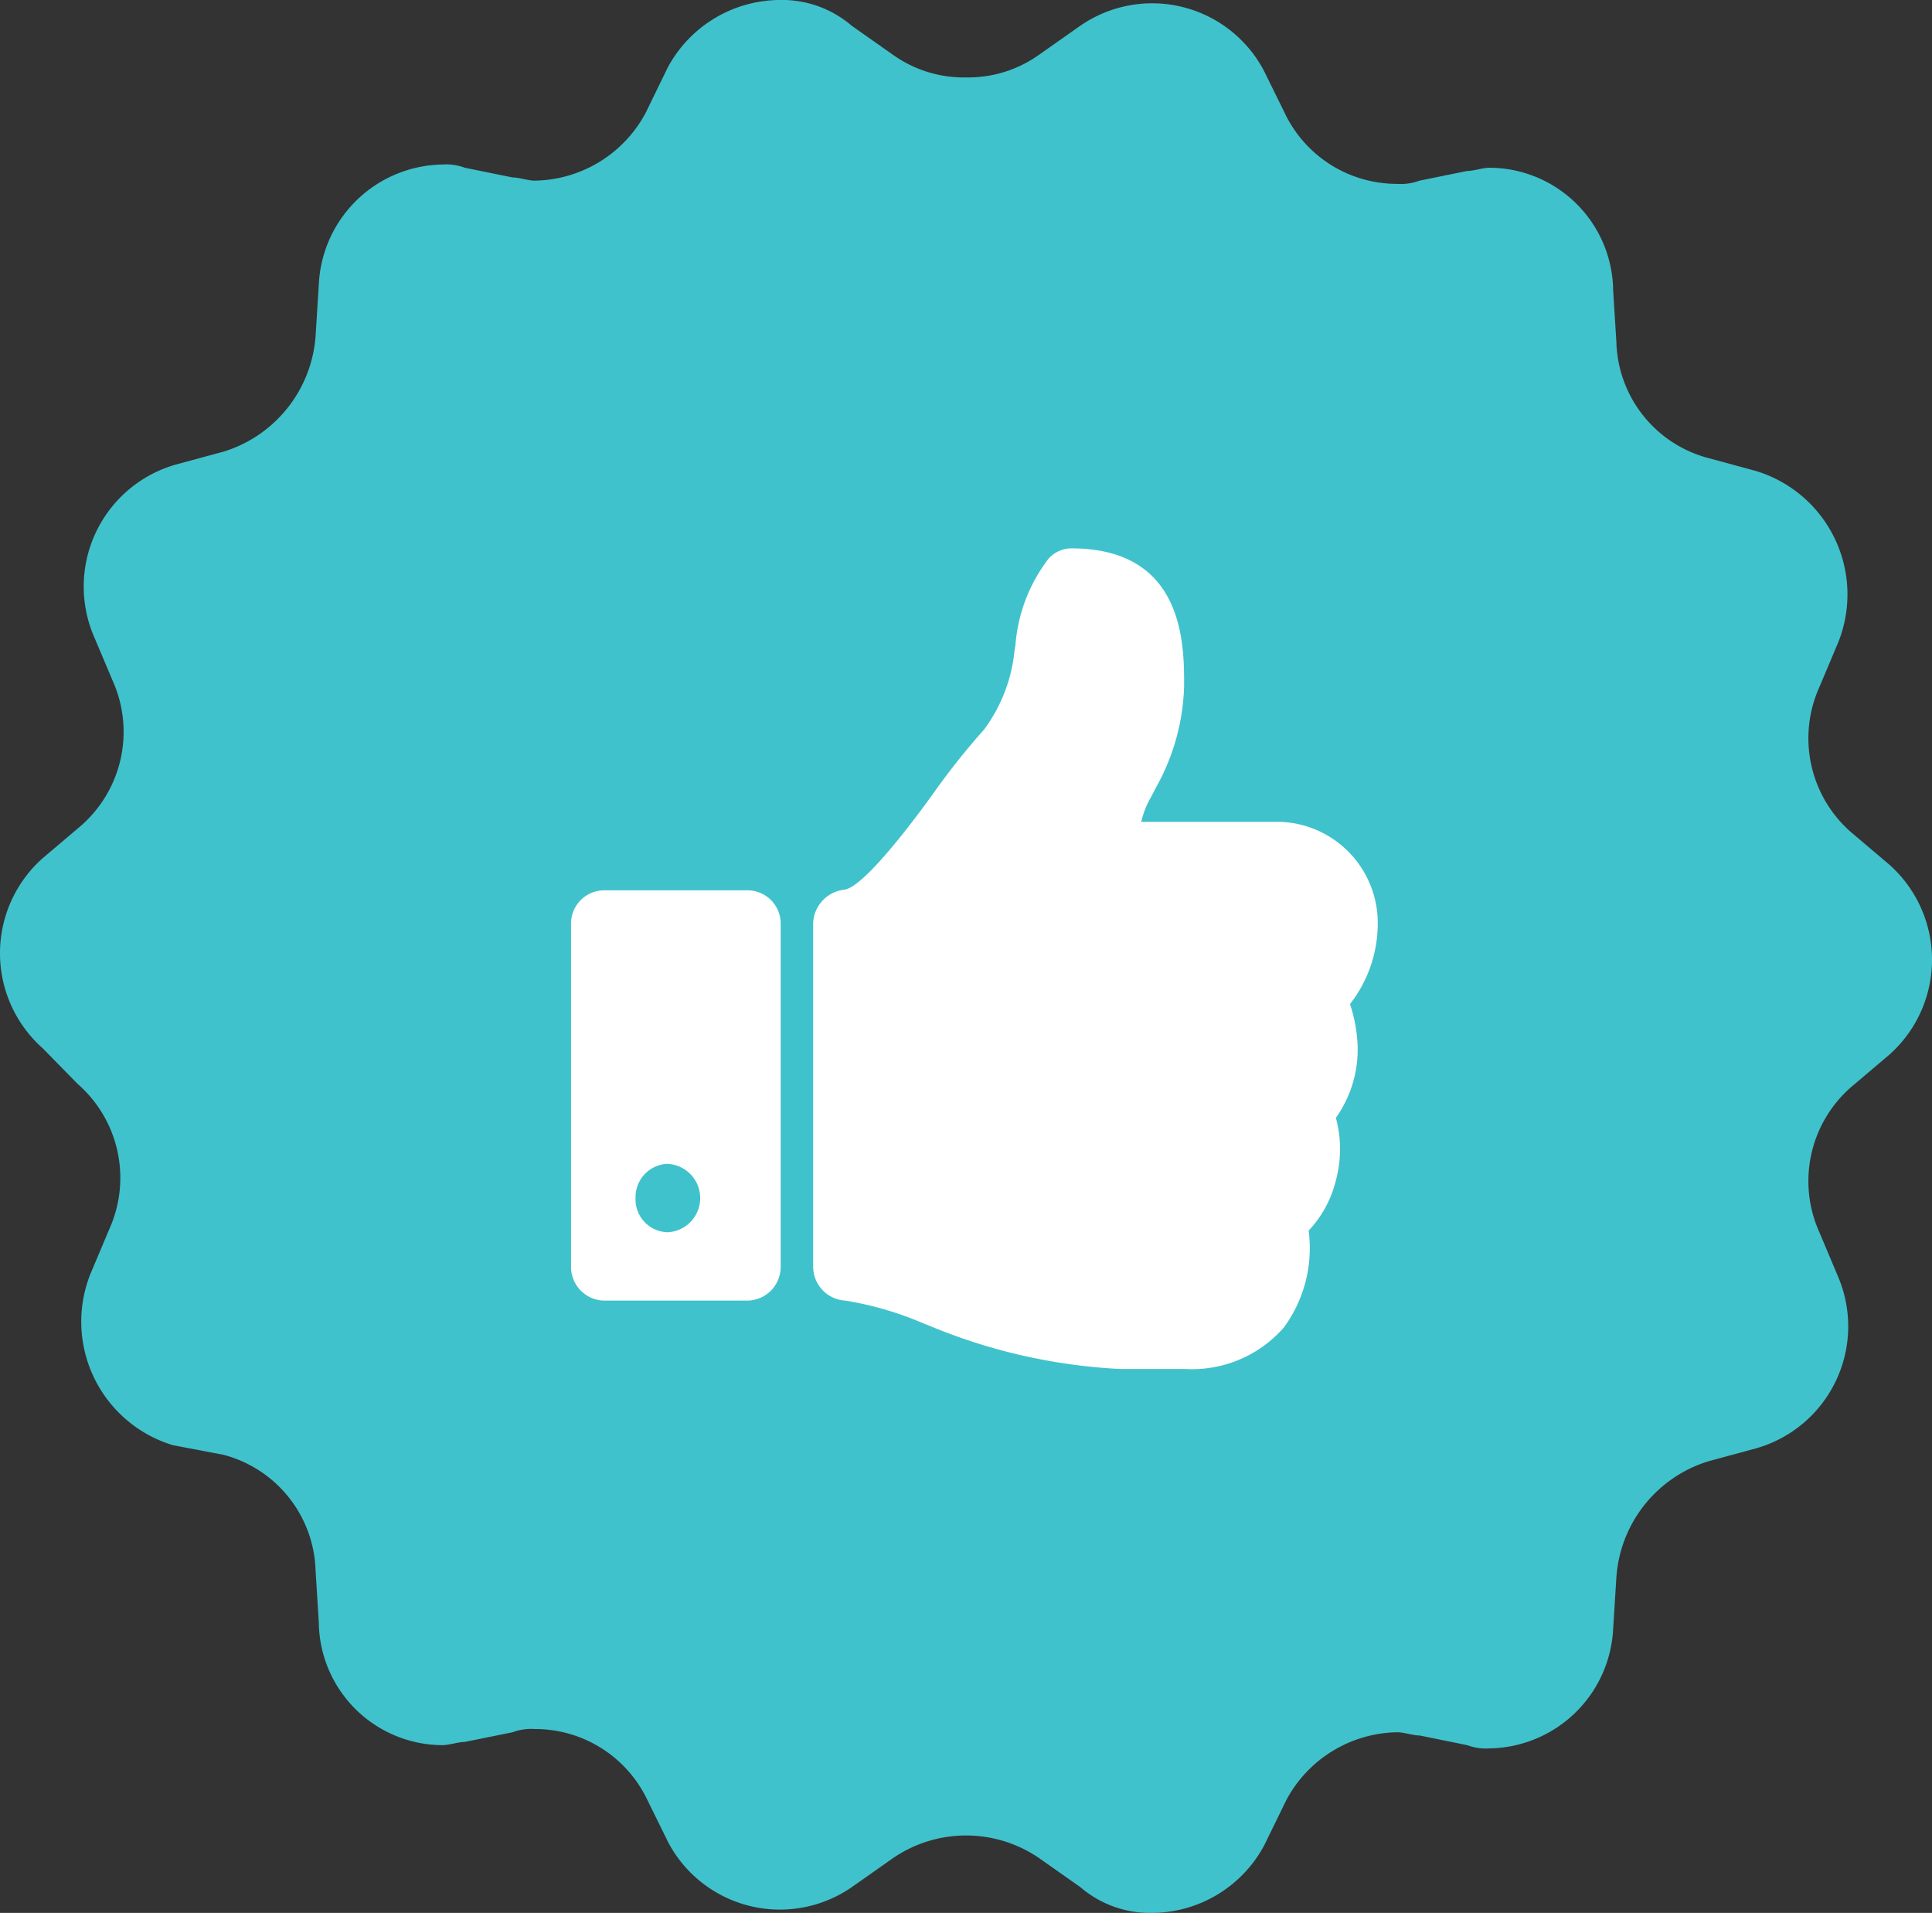 <svg id="Most_Likes" data-name="Most Likes" xmlns="http://www.w3.org/2000/svg" width="59.902" height="59.3" viewBox="0 0 59.902 59.3">
  <rect x="0" y="0" width="59.902" height="59.3" fill="#333333" stroke="none"/>
  <path id="Path_Copy" data-name="Path Copy" d="M1.328,32.5a3.94,3.94,0,0,1,0-5.9l1.18-1a3.866,3.866,0,0,0,.984-4.5L2.9,19.7a3.932,3.932,0,0,1,2.557-5.3L6.934,14a4.054,4.054,0,0,0,2.852-3.6l.1-1.6a3.9,3.9,0,0,1,3.836-3.7,1.649,1.649,0,0,1,.689.1l1.475.3c.2,0,.492.1.689.1a3.966,3.966,0,0,0,3.443-2.1L20.7,2.1A3.966,3.966,0,0,1,24.148,0,3.316,3.316,0,0,1,26.41.8l1.279.9a3.783,3.783,0,0,0,2.262.7,3.783,3.783,0,0,0,2.262-.7L33.492.8a3.917,3.917,0,0,1,5.7,1.4l.689,1.4a3.852,3.852,0,0,0,3.443,2.1,1.649,1.649,0,0,0,.689-.1l1.475-.3c.2,0,.492-.1.689-.1A3.849,3.849,0,0,1,50.016,9l.1,1.6a3.828,3.828,0,0,0,2.852,3.6l1.475.4A4,4,0,0,1,57,19.9l-.59,1.4a3.866,3.866,0,0,0,.984,4.5l1.18,1a3.94,3.94,0,0,1,0,5.9l-1.18,1a3.866,3.866,0,0,0-.984,4.5L57,39.6a3.932,3.932,0,0,1-2.557,5.3l-1.475.4a4.054,4.054,0,0,0-2.852,3.6l-.1,1.6a3.9,3.9,0,0,1-3.836,3.7,1.649,1.649,0,0,1-.689-.1l-1.475-.3c-.2,0-.492-.1-.689-.1a3.966,3.966,0,0,0-3.443,2.1L39.2,57.2a3.966,3.966,0,0,1-3.443,2.1,3.316,3.316,0,0,1-2.262-.8l-1.279-.9a4.006,4.006,0,0,0-4.525,0l-1.279.9a3.917,3.917,0,0,1-5.7-1.4l-.689-1.4a3.852,3.852,0,0,0-3.443-2.1,1.649,1.649,0,0,0-.689.1L14.41,54c-.2,0-.492.1-.689.1a3.849,3.849,0,0,1-3.836-3.8l-.1-1.6a3.828,3.828,0,0,0-2.852-3.6l-1.574-.3A4,4,0,0,1,2.8,39.5l.59-1.4a3.866,3.866,0,0,0-.984-4.5Z" transform="translate(0 0)" fill="#40C2CC"/>
  <path id="_copy" data-name=" copy" d="M19.031,25.438H17.014a17.647,17.647,0,0,1-5.961-1.364l-.076-.027a10.287,10.287,0,0,0-2.47-.728,1.056,1.056,0,0,1-1-1.06V11.642a1.083,1.083,0,0,1,.954-1.06c.624-.053,2.277-2.3,2.768-2.981a22.594,22.594,0,0,1,1.579-1.987,4.919,4.919,0,0,0,.946-2.476l.024-.124a5.033,5.033,0,0,1,1.031-2.7.967.967,0,0,1,.7-.315c3.5,0,3.5,2.971,3.5,4.24a6.787,6.787,0,0,1-.876,3.18c-.049.1-.1.192-.143.276a2.747,2.747,0,0,0-.31.783h4.332a3.136,3.136,0,0,1,3,3.18,4.049,4.049,0,0,1-.86,2.468,4.679,4.679,0,0,1,.235,1.259,3.653,3.653,0,0,1-.673,2.268,3.707,3.707,0,0,1,0,1.938,3.45,3.45,0,0,1-.844,1.557,4.161,4.161,0,0,1-.766,3A3.78,3.78,0,0,1,19.031,25.438ZM5.5,23.318H1a1.046,1.046,0,0,1-1-1.06v-10.6A1.032,1.032,0,0,1,1,10.6H5.5a1.032,1.032,0,0,1,1,1.059v10.6A1.046,1.046,0,0,1,5.5,23.318ZM3,19.078a1.033,1.033,0,0,0-1,1.06A1.02,1.02,0,0,0,3,21.2a1.061,1.061,0,0,0,0-2.119Z" transform="translate(17.705 17)" fill="#fff"/>
</svg>
